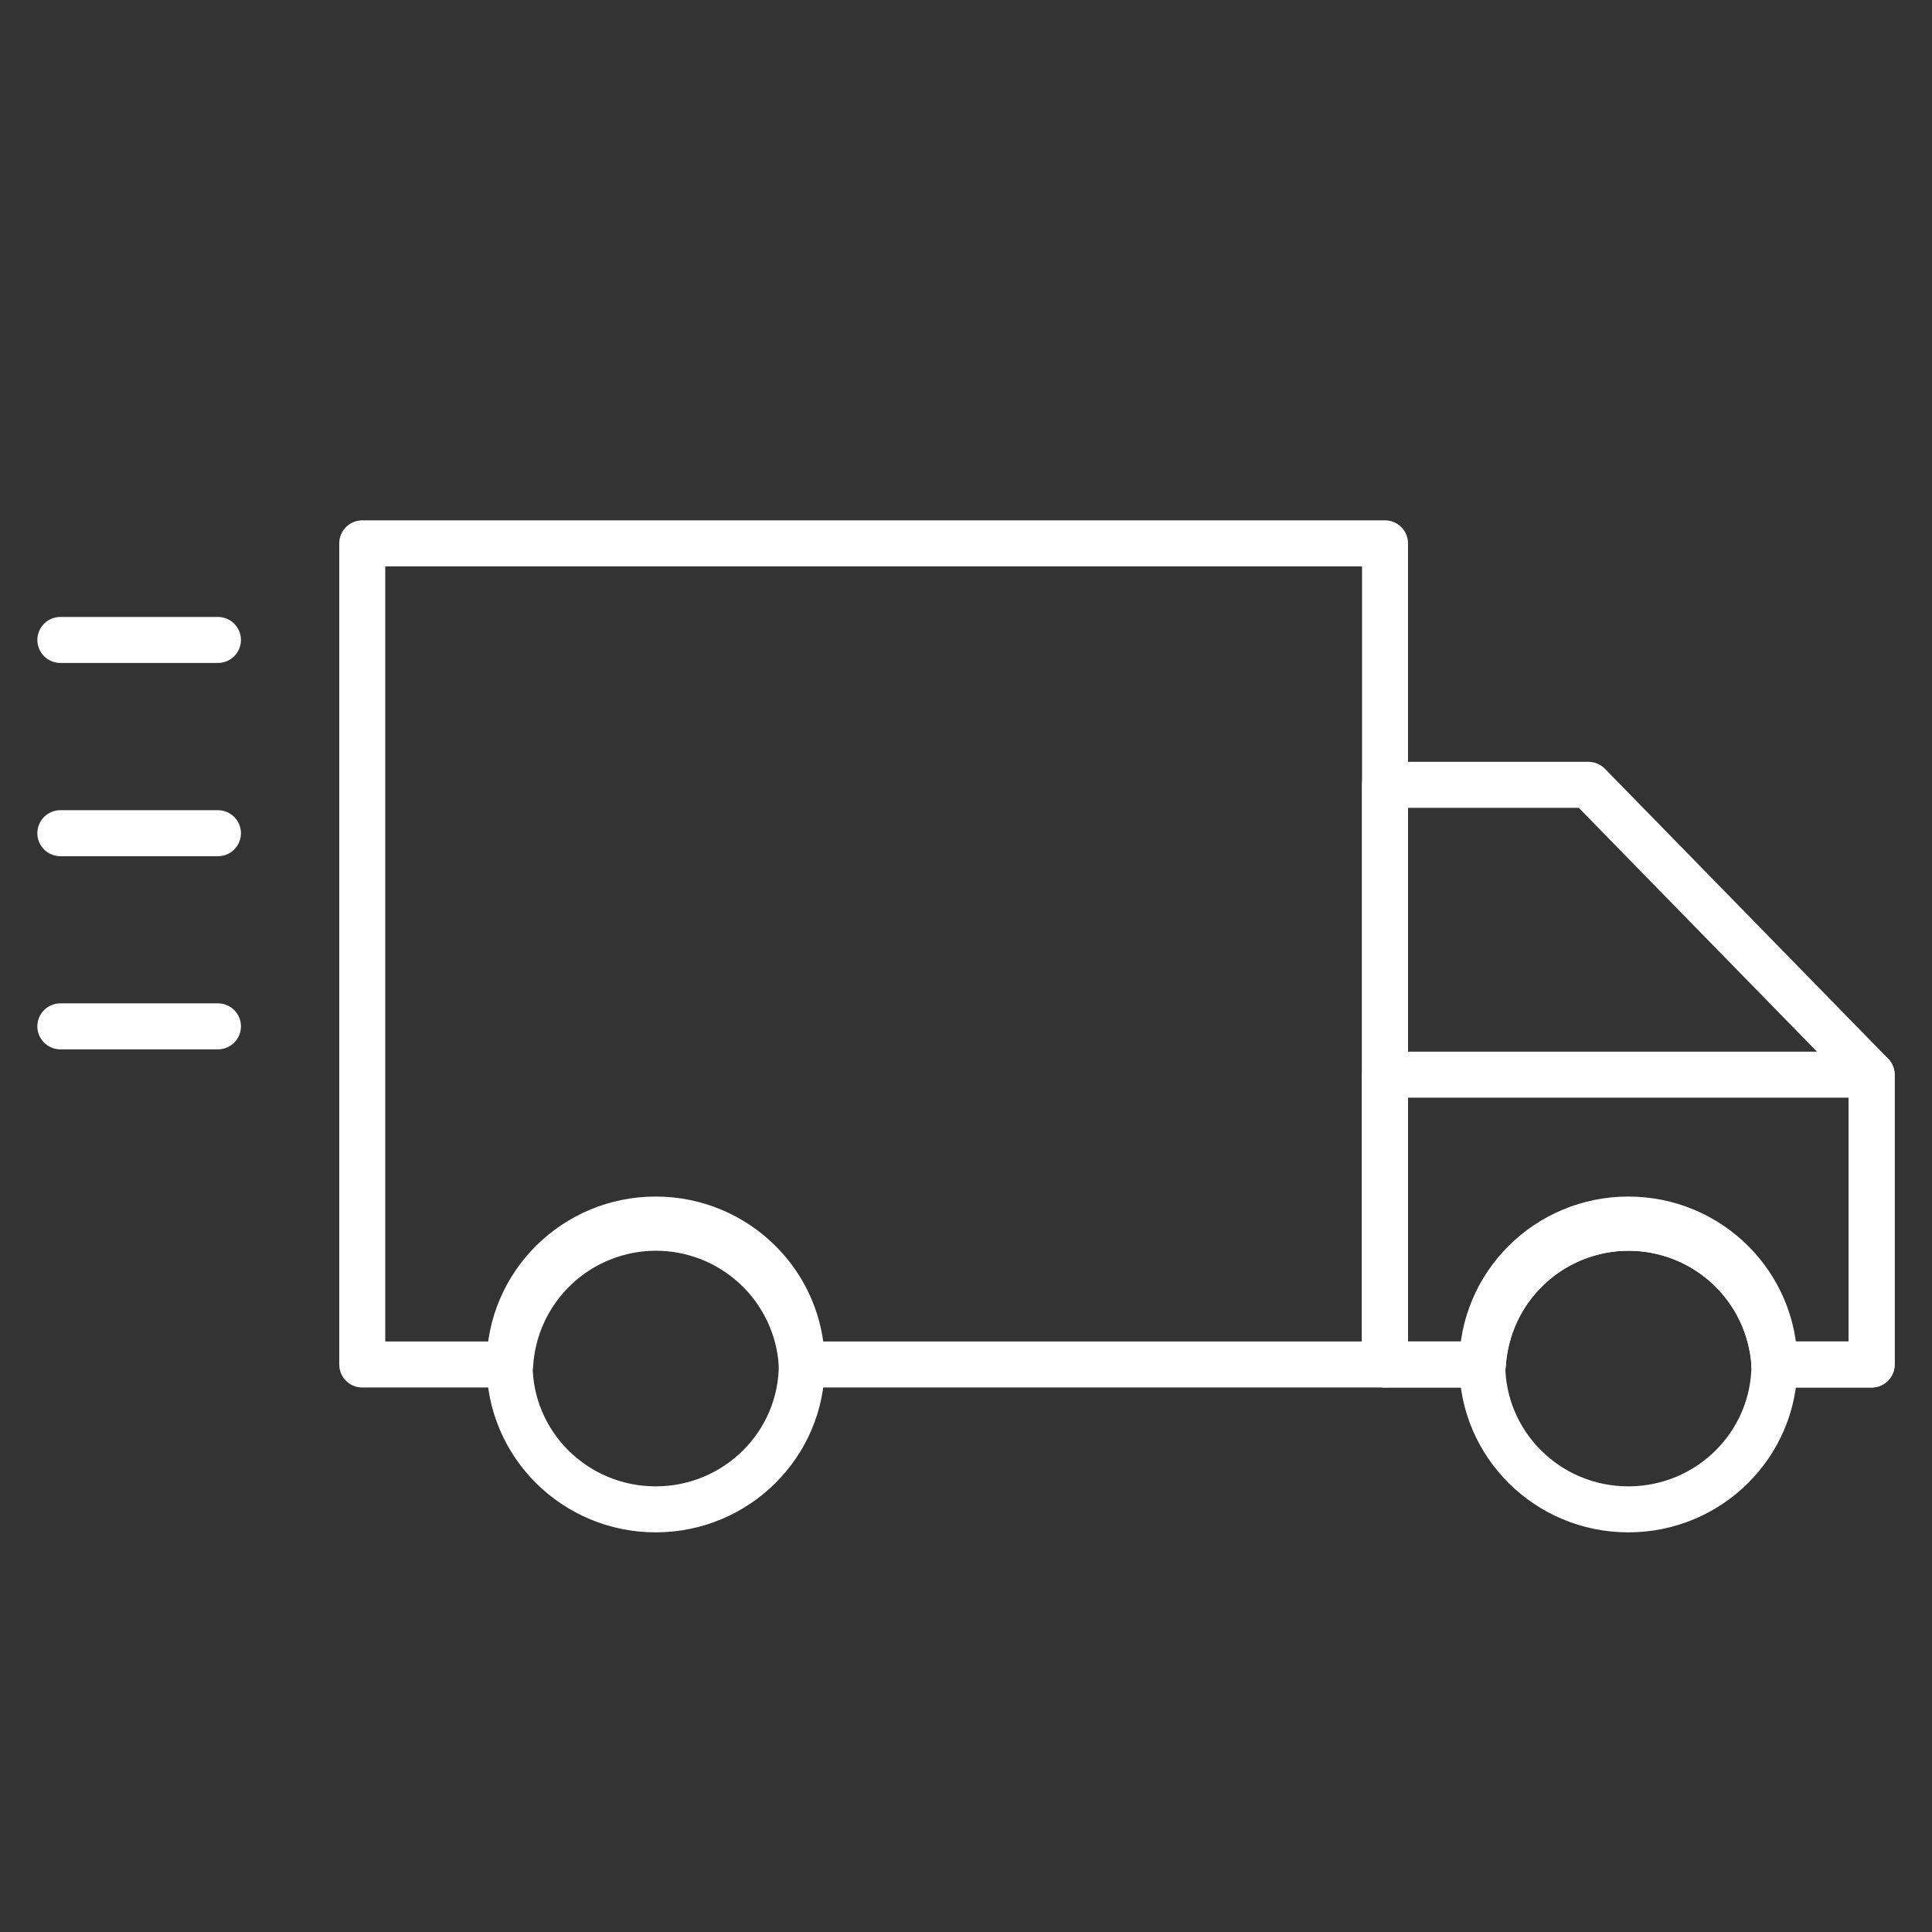 <svg width="42" height="42" viewBox="0 0 42 42" fill="none" xmlns="http://www.w3.org/2000/svg">
<rect x="0" y="0" width="42" height="42" fill="#333333" stroke="none"/>
<path d="M30.109 11.812V29.663H17.43C17.378 28.857 17.022 28.102 16.433 27.55C15.844 26.998 15.067 26.69 14.26 26.69C13.453 26.69 12.676 26.998 12.088 27.55C11.499 28.102 11.143 28.857 11.091 29.663H7.875V11.812H30.109Z" stroke="white" stroke-linecap="round" stroke-linejoin="round"/>
<path d="M40.688 23.363V29.663H38.575C38.523 28.857 38.167 28.102 37.578 27.55C36.989 26.998 36.212 26.69 35.405 26.69C34.598 26.69 33.821 26.998 33.233 27.55C32.644 28.102 32.288 28.857 32.236 29.663H30.109V17.062H34.532L40.688 23.363Z" stroke="white" stroke-linecap="round" stroke-linejoin="round"/>
<path d="M40.688 23.363V29.663H38.575C38.523 28.857 38.167 28.102 37.578 27.55C36.989 26.998 36.212 26.69 35.405 26.69C34.598 26.69 33.821 26.998 33.233 27.55C32.644 28.102 32.288 28.857 32.236 29.663H30.109V23.363H40.688Z" stroke="white" stroke-linecap="round" stroke-linejoin="round"/>
<path d="M14.254 32.812C16.009 32.812 17.431 31.402 17.431 29.663C17.431 27.923 16.009 26.512 14.254 26.512C12.5 26.512 11.078 27.923 11.078 29.663C11.078 31.402 12.5 32.812 14.254 32.812Z" stroke="white" stroke-linecap="round" stroke-linejoin="round"/>
<path d="M35.399 32.812C37.153 32.812 38.575 31.402 38.575 29.663C38.575 27.923 37.153 26.512 35.399 26.512C33.645 26.512 32.223 27.923 32.223 29.663C32.223 31.402 33.645 32.812 35.399 32.812Z" stroke="white" stroke-linecap="round" stroke-linejoin="round"/>
<path d="M1.312 13.912H4.738" stroke="white" stroke-linecap="round" stroke-linejoin="round"/>
<path d="M1.312 18.113H4.738" stroke="white" stroke-linecap="round" stroke-linejoin="round"/>
<path d="M1.312 22.312H4.738" stroke="white" stroke-linecap="round" stroke-linejoin="round"/>
</svg>
